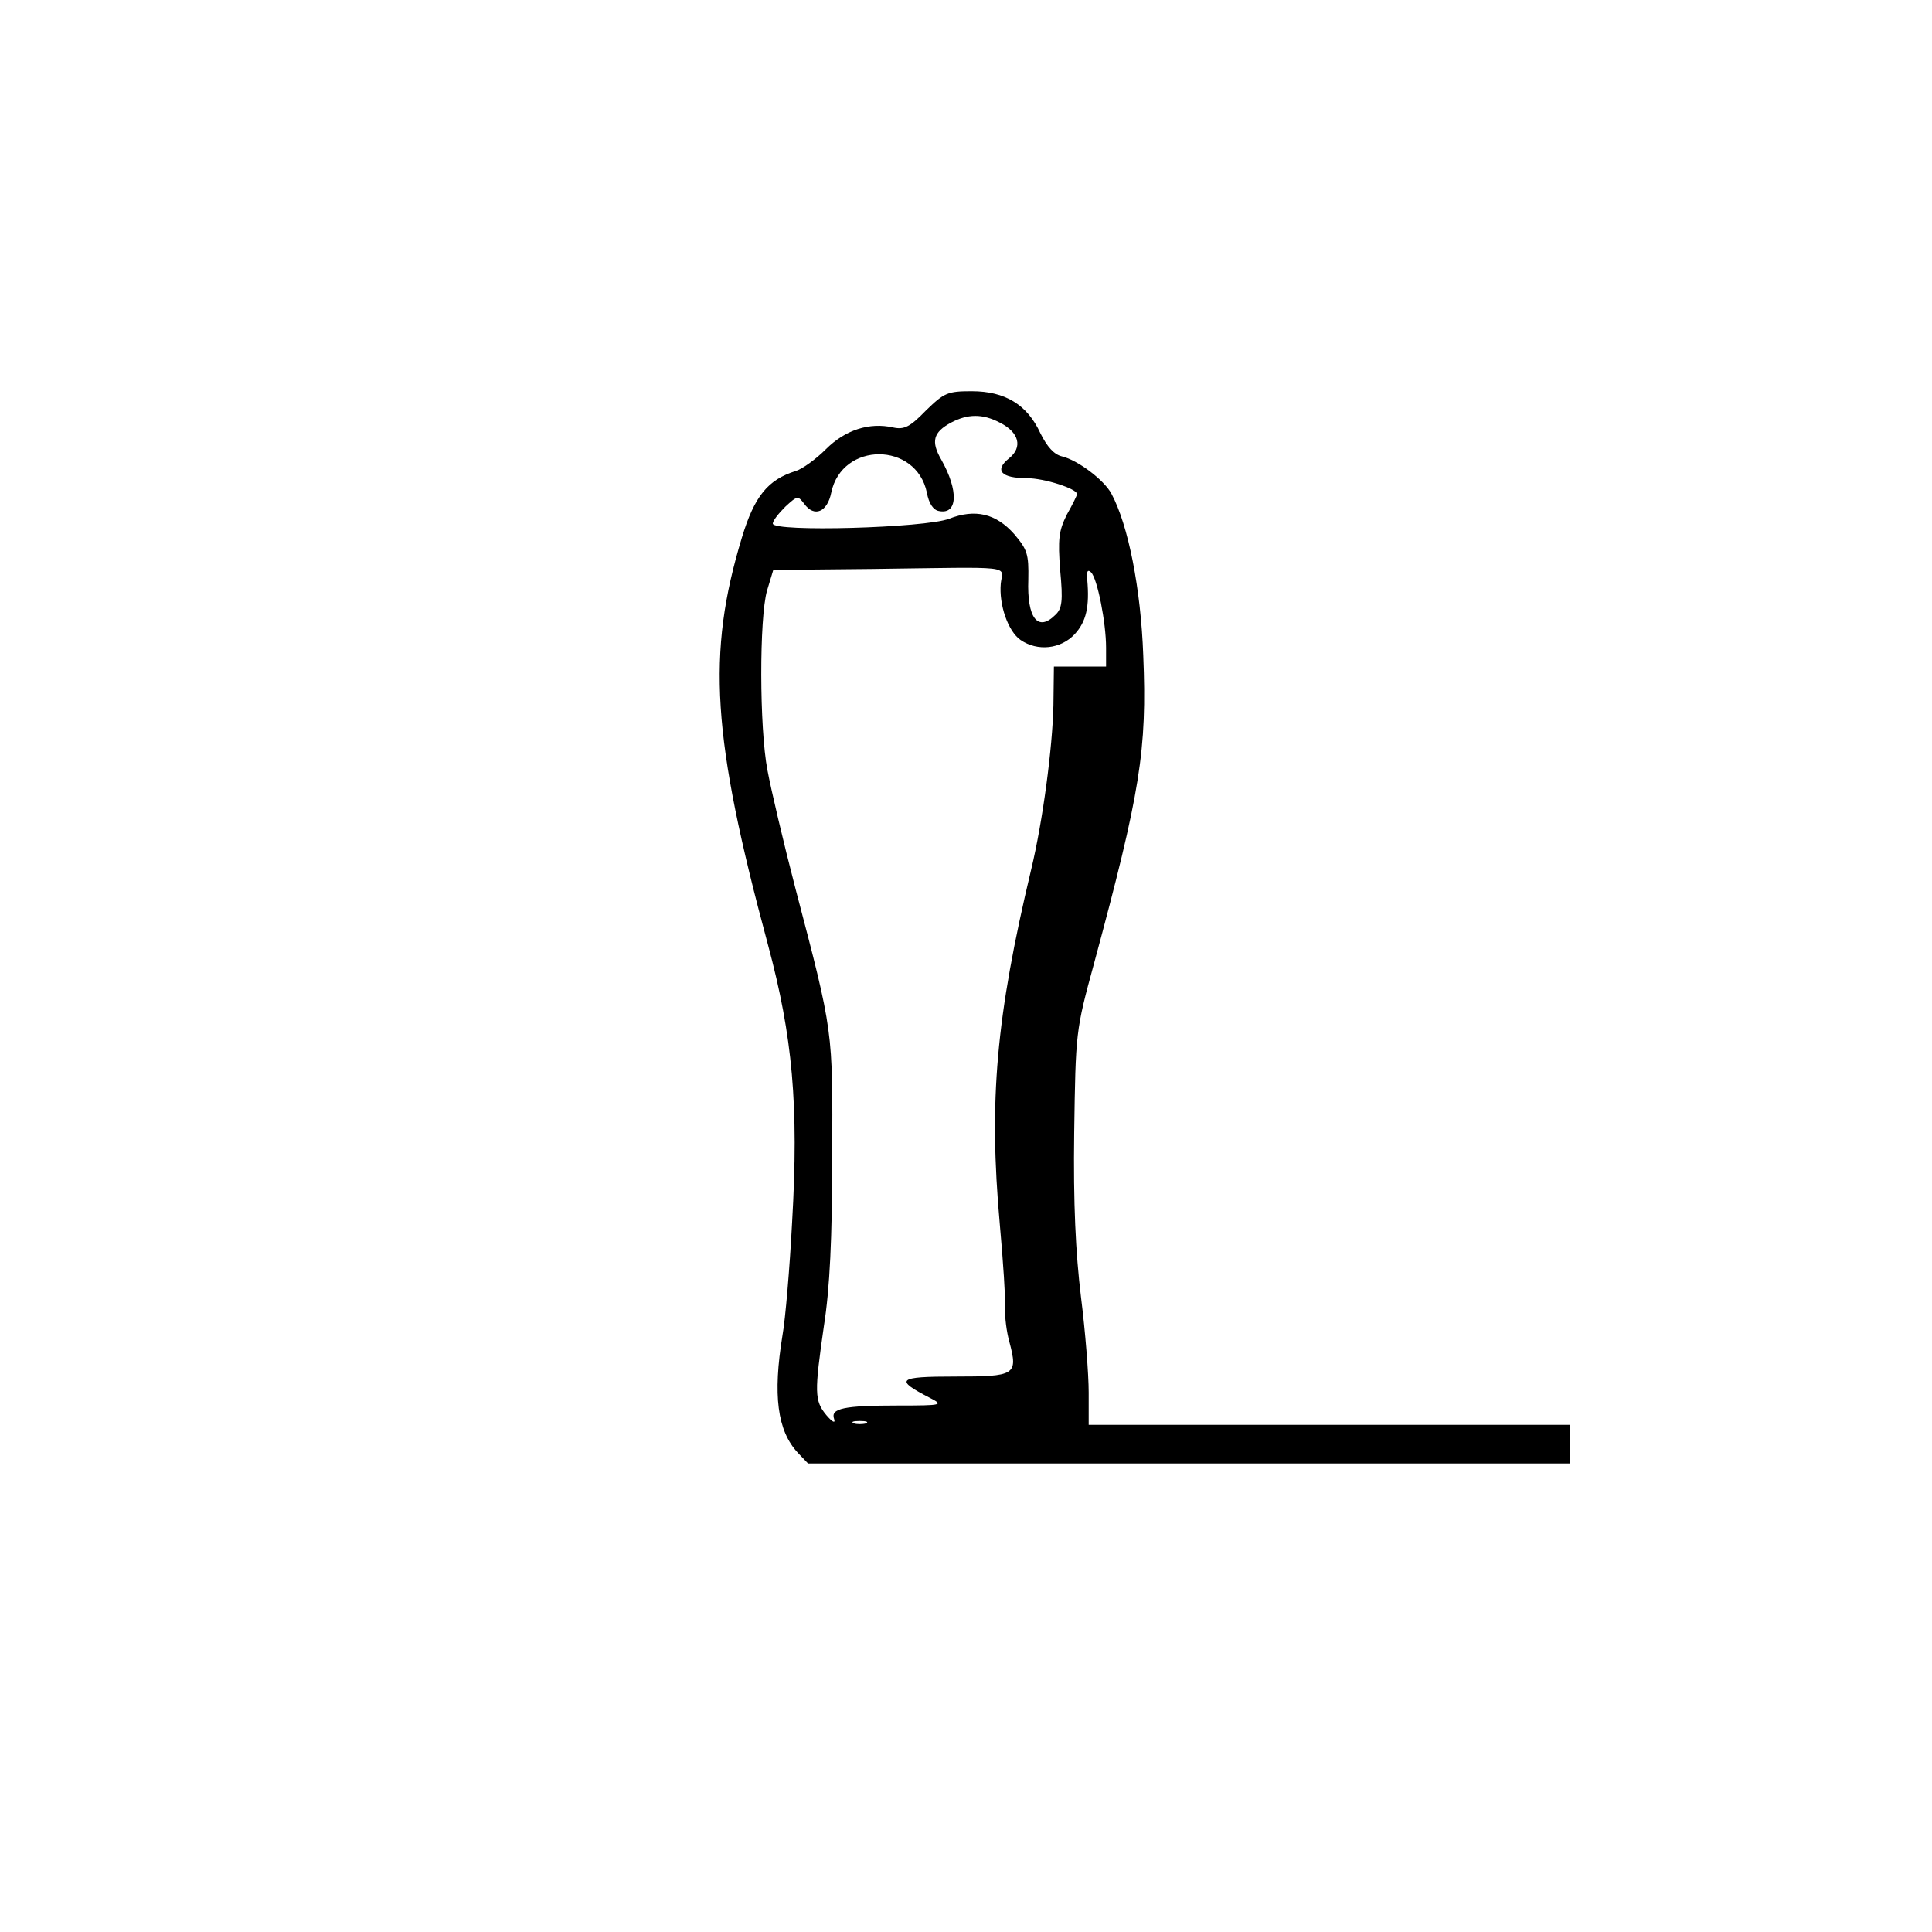<?xml version="1.0" standalone="no"?>
<!DOCTYPE svg PUBLIC "-//W3C//DTD SVG 20010904//EN"
 "http://www.w3.org/TR/2001/REC-SVG-20010904/DTD/svg10.dtd">
<svg version="1.0" xmlns="http://www.w3.org/2000/svg"
 width="400pt" height="400pt" viewBox="0 0 400 400"
 preserveAspectRatio="xMidYMid meet">
<g transform="translate(0,400) scale(0.1,-0.1)"
fill="#000000" stroke="none">
<path d="M1917 3150 c-33 -34 -45 -40 -68 -35 -49 11 -99 -5 -139 -45 -21 -21
-49 -41 -62 -45 -58 -18 -86 -52 -112 -138 -73 -241 -62 -413 54 -843 51 -190
64 -332 50 -574 -5 -96 -14 -202 -20 -235 -20 -123 -11 -197 32 -243 l21 -22
789 0 788 0 0 40 0 40 -498 0 -498 0 0 67 c0 38 -7 127 -16 198 -11 91 -16
193 -14 340 3 208 3 211 41 350 96 355 110 442 102 638 -5 138 -31 270 -66
335 -15 28 -69 69 -102 77 -17 4 -31 20 -45 48 -27 59 -73 87 -142 87 -50 0
-57 -3 -95 -40z m153 -25 c40 -20 48 -51 19 -74 -31 -25 -16 -41 37 -41 36 0
104 -22 104 -33 0 -2 -9 -21 -21 -42 -17 -34 -19 -51 -14 -116 6 -63 4 -79
-10 -92 -36 -36 -59 -7 -56 73 1 53 -2 62 -29 94 -38 43 -81 53 -135 32 -49
-19 -365 -28 -365 -10 0 6 12 21 26 35 25 23 26 23 39 6 21 -29 48 -17 56 23
22 106 176 106 198 0 4 -22 13 -36 25 -38 39 -8 41 42 5 106 -22 38 -17 57 20
77 34 18 65 19 101 0z m2 -333 c-4 -44 15 -99 41 -117 35 -24 83 -19 112 12
24 26 31 57 26 113 -2 17 1 22 8 15 13 -13 31 -104 31 -156 l0 -39 -54 0 -54
0 -1 -80 c-2 -89 -22 -240 -46 -340 -73 -306 -88 -479 -65 -735 7 -77 12 -155
11 -173 -1 -18 3 -50 9 -71 18 -68 12 -71 -113 -71 -119 0 -126 -6 -52 -44 29
-15 27 -16 -65 -16 -114 0 -141 -6 -133 -28 3 -10 -4 -6 -16 8 -25 30 -25 47
-5 186 12 76 17 181 17 349 1 264 3 254 -76 555 -25 96 -51 207 -58 245 -17
88 -17 316 -1 372 l13 43 202 2 c304 4 273 8 269 -30z m-279 -1739 c-7 -2 -19
-2 -25 0 -7 3 -2 5 12 5 14 0 19 -2 13 -5z"/>
</g>
</svg>
